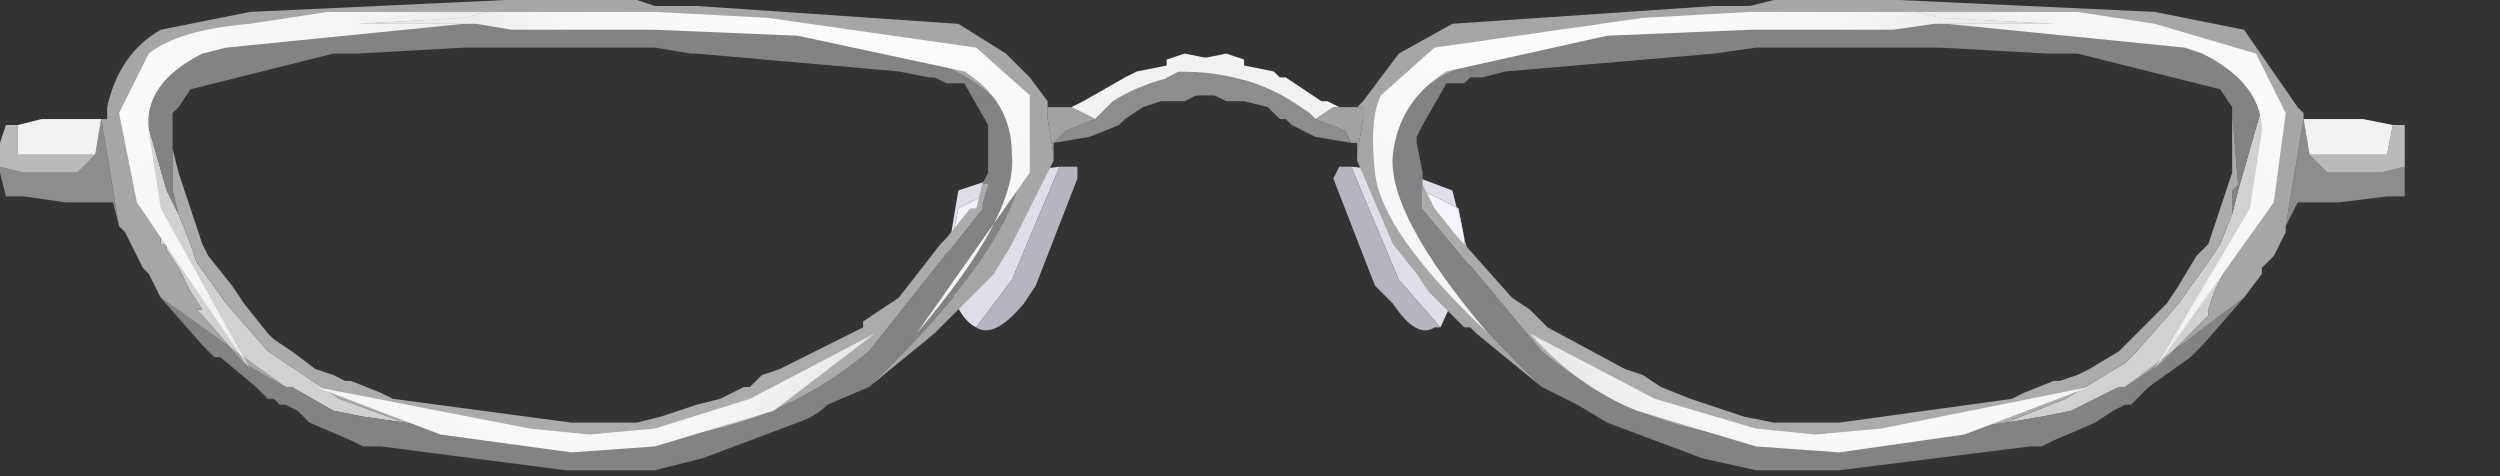<?xml version="1.0" encoding="utf-8"?>
<svg version="1.1" id="Layer_1"
xmlns="http://www.w3.org/2000/svg"
xmlns:xlink="http://www.w3.org/1999/xlink"
xmlns:author="http://www.sothink.com"
width="21px" height="4px"
xml:space="preserve">
<rect width="100%" height="100%" fill="#333333" stroke="none"/>
<g id="624" transform="matrix(1, 0, 0, 1, -60.1, -30.05)">
<path style="fill:#F4F4FE;fill-opacity:1" d="M68.55,31.65L68.15 32.25L68.1 32.3L68.1 32.05L68.15 31.8L68.55 31.6L68.55 31.65" />
<path style="fill:#E0DEE9;fill-opacity:1" d="M68.55,31.6L68.15 31.8L68.1 32.05L68.1 32.3L68.15 32.25L68.55 31.65L68.55 31.6M68.6,32.4L68.3 32.8Q68.1 32.7 68.05 32.25L68.15 31.65L68.6 31.5L69 31.45L68.6 32.4" />
<path style="fill:#B5B5BF;fill-opacity:1" d="M69,31.45L69.05 31.45L69.15 31.45L69.15 31.55L68.8 32.45L68.7 32.6Q68.45 32.9 68.3 32.8L68.6 32.4L69 31.45" />
<path style="fill:#8C8D8F;fill-opacity:1" d="M61.1,31.95L61.05 31.75L60.65 31.75L60.3 31.7L60.15 31.7L60.1 31.5L60.1 31.45L60.3 31.5L60.75 31.5L60.9 31.35L60.95 31.05L61.1 31.95M69.3,31.05L69.35 31L69.45 30.9Q69.85 30.65 70.4 30.65L70.55 30.7L70.55 30.85L70.4 30.85L70.15 30.85L70.05 30.9L69.95 30.9L69.85 30.9L69.7 30.95L69.55 31.05L69.5 31.1L69.25 31.2L68.95 31.25L69.05 31.15L69.3 31.05" />
<path style="fill:#A2A2A2;fill-opacity:1" d="M69.05,31.15L68.95 31.25L68.95 31.35L68.9 31.05L68.9 30.95L69.1 30.95L69.3 31.05L69.05 31.15" />
<path style="fill:#BABABA;fill-opacity:1" d="M60.25,31.1L60.25 31.35L60.4 31.35L60.9 31.35L60.75 31.5L60.3 31.5L60.1 31.45L60.1 31.4L60.1 31.35L60.1 31.25L60.15 31.1L60.25 31.1" />
<path style="fill:#D1D1D3;fill-opacity:1" d="M62.5,33.3L62.15 33.1L61.8 32.7L61.75 32.65L61.8 32.65L61.7 32.5L61.6 32.3L61.5 32.15L61.5 32.1L61.45 32.1L61.45 32.05L61.2 31.25Q61.2 31 61.35 30.8L61.3 30.95L61.5 31.65L61.6 31.85L61.7 32.1L61.75 32.25L62 32.6L62.35 33L62.5 33.1L62.95 33.4L63.5 33.6L63.15 33.55L62.9 33.5L62.55 33.3L62.5 33.3" />
<path style="fill:#828385;fill-opacity:1" d="M62.5,33.3L62.55 33.3L62.9 33.5L63.15 33.55L63.5 33.6L63.85 33.65L65.3 33.75Q66.5 33.75 67.4 33L68.35 31.8L68.35 31.75L68.4 31.6L68.35 31.6L68.4 31.5L68.4 31.25L68.4 31.2L68.4 31.1L68.2 30.75L68.15 30.75L68.1 30.75L68.05 30.75L67.95 30.7L67.9 30.7L67.65 30.65L65.95 30.5L65.9 30.5L65.6 30.45L65.4 30.45L64.6 30.45L64.5 30.45L64 30.45L63.1 30.5L62.9 30.5L61.7 30.8L61.6 30.95L61.55 31L61.55 31.6L61.55 31.65L61.6 31.85L61.5 31.65L61.3 30.95L61.35 30.8Q61.75 30.2 63.2 30.2L64.1 30.25L65.05 30.2Q68.35 30.2 68.65 31.2L68.7 31.35Q68.7 32.05 67.4 33.3L67.05 33.45Q66.95 33.55 66.8 33.6L66.4 33.75L66 33.9L65.6 34L64.85 34L63.3 33.8L63.15 33.8L63.05 33.75L62.7 33.6L62.6 33.5L62.5 33.45L62.45 33.45L62.4 33.4L62.35 33.4L62.25 33.3L61.95 33.05L61.9 33.05L61.8 32.95L61.45 32.55L62.5 33.3" />
<path style="fill:#F2F2F2;fill-opacity:1" d="M60.4,31.35L60.25 31.35L60.25 31.1L60.45 31.05L60.95 31.05L60.9 31.35L60.4 31.35M70.4,30.65Q69.85 30.65 69.45 30.9L69.35 31L69.3 31.05L69.1 30.95L69.2 30.9L69.55 30.7L69.65 30.65L70.4 30.5L70.55 30.55L70.55 30.7L70.4 30.65" />
<path style="fill:#ABABAB;fill-opacity:1" d="M68.4,31.6L68.35 31.75L68.35 31.8L67.4 33Q66.5 33.75 65.3 33.75L63.85 33.65L63.5 33.6L62.95 33.4L62.5 33.1L62.35 33L62 32.6L61.75 32.25L61.7 32.1L61.6 31.85L61.55 31.65L61.55 31.6L61.55 31L61.55 31.3L61.6 31.5L61.8 32.1L61.85 32.2L62.05 32.45L62.15 32.6L62.35 32.85L62.4 32.9L62.55 33L62.75 33.15L62.9 33.2L63 33.25L63.05 33.25L63.3 33.35L63.4 33.4L64.9 33.6L65.45 33.6L65.65 33.55L65.95 33.45L66.15 33.4L66.35 33.3L66.4 33.3L66.5 33.2L66.65 33.15L67.35 32.8L67.35 32.75L67.5 32.65L67.65 32.55L68 32.1L68.05 32.05L68.25 31.8L68.3 31.8L68.35 31.6L68.4 31.6" />
<path style="fill:#A6A6A6;fill-opacity:1" d="M68.95,31.35L68.95 31.4L68.6 32.1L68.45 32.35L68.3 32.5L68 32.8L67.95 32.85L67.4 33.3Q68.7 32.05 68.7 31.35L68.65 31.2Q68.35 30.2 65.05 30.2L64.1 30.25L63.2 30.2Q61.75 30.2 61.35 30.8Q61.2 31 61.2 31.25L61.45 32.05L61.45 32.1L61.5 32.1L61.5 32.15L61.6 32.3L61.7 32.5L61.8 32.65L61.75 32.65L61.8 32.7L62.15 33.1L62.5 33.3L61.45 32.55L61.35 32.35L61.3 32.3L61.25 32.2L61.15 32L61.1 31.95L60.95 31.05L61 31.05L61 31L61 30.95Q61.1 30.5 61.45 30.3L62.2 30.15L64.35 30.05L64.85 30.05L65.45 30.05L65.6 30.1L65.95 30.1L68.15 30.25L68.55 30.5L68.75 30.7L68.9 30.9L68.9 30.95L68.9 31.05L68.95 31.35" />
<radialGradient
id="RadialGradID_4950" gradientUnits="userSpaceOnUse" gradientTransform="matrix(-0.007, 0, 0, 0.007, 67.7, 29.35)" spreadMethod ="pad" cx="0" cy="0" r="819.2" fx="0" fy="0" >
<stop  offset="0"  style="stop-color:#FFFFFF;stop-opacity:1" />
<stop  offset="0.518"  style="stop-color:#F5F6FA;stop-opacity:1" />
<stop  offset="1"  style="stop-color:#D9D9D9;stop-opacity:1" />
</radialGradient>
<path style="fill:url(#RadialGradID_4950) " d="M64,30.25L63.1 30.25L64 30.2L64.2 30.15L64.45 30.15L65.1 30.15L65.6 30.15L66.55 30.2L68.3 30.45L68.75 30.85L68.75 31.5L67.8 32.85Q68.65 31.85 68.6 31.35Q68.6 30.9 68.2 30.65L66.8 30.35L65.6 30.3L65 30.3L64.45 30.3L64.4 30.3L64.1 30.25L64 30.25" />
<radialGradient
id="RadialGradID_4951" gradientUnits="userSpaceOnUse" gradientTransform="matrix(-0.008, 0, 0, 0.008, 59.6, 29.75)" spreadMethod ="pad" cx="0" cy="0" r="819.2" fx="0" fy="0" >
<stop  offset="0"  style="stop-color:#FFFFFF;stop-opacity:1" />
<stop  offset="0.518"  style="stop-color:#F5F6FA;stop-opacity:1" />
<stop  offset="1"  style="stop-color:#D9D9D9;stop-opacity:1" />
</radialGradient>
<path style="fill:url(#RadialGradID_4951) " d="M64,30.2L63.1 30.25L64 30.25L62 30.45L61.8 30.5Q61.3 30.75 61.35 31.15L61.45 31.8L62.2 33.15L61.25 31.75L61.1 31L61.35 30.5Q61.6 30.3 62.2 30.25L62.85 30.15L64.2 30.15L64 30.2" />
<radialGradient
id="RadialGradID_4952" gradientUnits="userSpaceOnUse" gradientTransform="matrix(-0.002, -0.003, -0.004, 0.003, 64.95, 32.5)" spreadMethod ="pad" cx="0" cy="0" r="819.2" fx="0" fy="0" >
<stop  offset="0"  style="stop-color:#FFFFFF;stop-opacity:1" />
<stop  offset="0.518"  style="stop-color:#F5F6FA;stop-opacity:1" />
<stop  offset="1"  style="stop-color:#D9D9D9;stop-opacity:1" />
</radialGradient>
<path style="fill:url(#RadialGradID_4952) " d="M65.05,33.7L65.6 33.65L66.4 33.4L67.45 32.85L66.6 33.5L65.6 33.8L64.9 33.85L63.8 33.7L62.75 33.3L64.55 33.65L65.05 33.7" />
<path style="fill:#F4F4FE;fill-opacity:1" d="M72.35,32.3L72.35 32.25L71.9 31.65L71.95 31.6L72.35 31.8L72.4 32.05L72.4 32.3L72.35 32.3" />
<path style="fill:#E0DEE9;fill-opacity:1" d="M72.4,32.3L72.4 32.05L72.35 31.8L71.95 31.6L71.9 31.65L72.35 32.25L72.35 32.3L72.4 32.3M71.85,32.4L71.45 31.45L71.9 31.5L72.3 31.65L72.45 32.25L72.2 32.8L71.85 32.4" />
<path style="fill:#B5B5BF;fill-opacity:1" d="M71.45,31.45L71.85 32.4L72.2 32.8L72.15 32.8Q72 32.9 71.8 32.6L71.65 32.45L71.3 31.55L71.35 31.45L71.4 31.45L71.45 31.45" />
<path style="fill:#8C8D8F;fill-opacity:1" d="M79.3,31.95L79.4 31.75L79.75 31.75L80.15 31.7L80.3 31.7L80.3 31.5L80.3 31.45L80.1 31.5L79.65 31.5L79.5 31.35L79.45 31.05L79.3 31.95M71.15,31.05L71.1 31L70.95 30.9Q70.55 30.65 70 30.65L69.9 30.7L69.9 30.85L70 30.85L70.3 30.85L70.4 30.9L70.5 30.9L70.55 30.9L70.75 30.95L70.85 31.05L70.9 31.05L70.95 31.1L71.15 31.2L71.45 31.25L71.4 31.15L71.15 31.05" />
<path style="fill:#A2A2A2;fill-opacity:1" d="M71.4,31.15L71.45 31.25L71.5 31.25L71.5 31.35L71.55 31.05L71.55 30.95L71.5 30.95L71.35 30.95L71.3 30.95L71.15 31.05L71.4 31.15" />
<path style="fill:#BABABA;fill-opacity:1" d="M80.2,31.1L80.15 31.35L80.05 31.35L79.5 31.35L79.65 31.5L80.1 31.5L80.3 31.45L80.3 31.4L80.3 31.35L80.3 31.25L80.3 31.1L80.2 31.1" />
<path style="fill:#D1D1D3;fill-opacity:1" d="M76.95,33.6L77.25 33.55L77.5 33.5L77.9 33.3L77.95 33.3L78.25 33.1L78.65 32.7L78.65 32.65L78.7 32.5L78.8 32.3L78.9 32.15L78.95 32.1L78.95 32.05L79.25 31.25L79.1 30.8L79.1 30.95L78.9 31.65L78.85 31.85L78.75 32.1L78.65 32.25L78.4 32.6L78.05 33L77.95 33.1L77.45 33.4L76.95 33.6" />
<path style="fill:#828385;fill-opacity:1" d="M73.05,33.3L73.35 33.45L73.6 33.6L74 33.75L74.4 33.9L74.85 34L75.55 34L77.15 33.8L77.25 33.8L77.35 33.75L77.7 33.6L77.85 33.5L77.95 33.45L78 33.45L78.05 33.4L78.15 33.3L78.5 33.05L78.6 32.95L78.95 32.55L77.95 33.3L77.9 33.3L77.5 33.5L77.25 33.55L76.95 33.6L76.6 33.65L75.15 33.75Q73.95 33.75 73.05 33L72.05 31.8L72.05 31.75L72.05 31.6L72.05 31.5L72 31.25L72 31.2L72.05 31.1L72.25 30.75L72.3 30.75L72.4 30.75L72.45 30.7L72.55 30.7L72.75 30.65L74.5 30.5L74.85 30.45L75 30.45L75.85 30.45L75.95 30.45L76.4 30.45L77.3 30.5L77.55 30.5L78.75 30.8L78.85 30.95L78.85 31L78.9 31.6L78.85 31.65L78.85 31.85L78.9 31.65L79.1 30.95L79.1 30.8Q78.7 30.2 77.2 30.2L76.3 30.25L75.35 30.2Q72.1 30.2 71.75 31.2L71.75 31.35Q71.75 32.05 73.05 33.3" />
<path style="fill:#F2F2F2;fill-opacity:1" d="M80.05,31.35L80.15 31.35L80.2 31.1L79.95 31.05L79.45 31.05L79.5 31.35L80.05 31.35M70,30.65Q70.55 30.65 70.95 30.9L71.1 31L71.15 31.05L71.3 30.95L71.35 30.95L71.25 30.9L71.2 30.9L70.9 30.7L70.85 30.7L70.8 30.65L70.05 30.5L69.9 30.55L69.9 30.7L70 30.65" />
<path style="fill:#ABABAB;fill-opacity:1" d="M77.45,33.4L77.95 33.1L78.05 33L78.4 32.6L78.65 32.25L78.75 32.1L78.85 31.85L78.85 31.65L78.9 31.6L78.85 31L78.85 31.3L78.85 31.5L78.65 32.1L78.55 32.2L78.4 32.45L78.3 32.6L78.05 32.85L78 32.9L77.9 33L77.65 33.15L77.55 33.2L77.4 33.25L77.35 33.25L77.1 33.35L77 33.4L75.55 33.6L75 33.6L74.75 33.55L74.45 33.45L74.3 33.4L74.05 33.3L73.9 33.2L73.75 33.15L73.1 32.8L73.05 32.75L72.95 32.65L72.8 32.55L72.4 32.1L72.35 32.05L72.15 31.8L72.05 31.6L72.05 31.75L72.05 31.8L73.05 33Q73.95 33.75 75.15 33.75L76.6 33.65L76.95 33.6L77.45 33.4" />
<path style="fill:#A6A6A6;fill-opacity:1" d="M71.5,31.35L71.5 31.4L71.8 32.1L72 32.35L72.1 32.5L72.4 32.8L72.45 32.8L72.5 32.85L73.05 33.3Q71.75 32.05 71.75 31.35L71.75 31.2Q72.1 30.2 75.35 30.2L76.3 30.25L77.2 30.2Q78.7 30.2 79.1 30.8L79.25 31.25L78.95 32.05L78.95 32.1L78.9 32.15L78.8 32.3L78.7 32.5L78.65 32.65L78.65 32.7L78.25 33.1L77.95 33.3L78.95 32.55L79.1 32.35L79.1 32.3L79.2 32.2L79.3 32L79.3 31.95L79.45 31.05L79.45 31L79.4 30.95L78.95 30.3L78.2 30.15L76.05 30.05L75.55 30.05L75 30.05L74.8 30.1L74.5 30.1L72.3 30.25L71.85 30.5L71.7 30.7L71.55 30.9L71.5 30.95L71.55 30.95L71.55 31.05L71.5 31.35" />
<radialGradient
id="RadialGradID_4953" gradientUnits="userSpaceOnUse" gradientTransform="matrix(0.007, 0, 0, 0.007, 72.7, 29.35)" spreadMethod ="pad" cx="0" cy="0" r="819.2" fx="0" fy="0" >
<stop  offset="0"  style="stop-color:#FFFFFF;stop-opacity:1" />
<stop  offset="0.518"  style="stop-color:#F5F6FA;stop-opacity:1" />
<stop  offset="1"  style="stop-color:#D9D9D9;stop-opacity:1" />
</radialGradient>
<path style="fill:url(#RadialGradID_4953) " d="M76.45,30.25L77.35 30.25L76.4 30.2L76.2 30.15L76 30.15L75.3 30.15L74.8 30.15L73.9 30.2L72.15 30.45L71.7 30.85Q71.6 31.05 71.65 31.5Q71.7 32 72.6 32.85Q71.75 31.85 71.8 31.35Q71.85 30.9 72.25 30.65L73.6 30.35L74.8 30.3L75.4 30.3L75.95 30.3L76 30.3L76.35 30.25L76.45 30.25" />
<radialGradient
id="RadialGradID_4954" gradientUnits="userSpaceOnUse" gradientTransform="matrix(0.008, 0, 0, 0.008, 80.8, 29.75)" spreadMethod ="pad" cx="0" cy="0" r="819.2" fx="0" fy="0" >
<stop  offset="0"  style="stop-color:#FFFFFF;stop-opacity:1" />
<stop  offset="0.518"  style="stop-color:#F5F6FA;stop-opacity:1" />
<stop  offset="1"  style="stop-color:#D9D9D9;stop-opacity:1" />
</radialGradient>
<path style="fill:url(#RadialGradID_4954) " d="M76.4,30.2L77.35 30.25L76.45 30.25L78.45 30.45L78.6 30.5Q79.1 30.75 79.1 31.15L79 31.8L78.2 33.15L79.2 31.75L79.3 31L79.05 30.5L78.2 30.25L77.55 30.15L76.2 30.15L76.4 30.2" />
<radialGradient
id="RadialGradID_4955" gradientUnits="userSpaceOnUse" gradientTransform="matrix(0.002, -0.003, 0.004, 0.003, 75.45, 32.5)" spreadMethod ="pad" cx="0" cy="0" r="819.2" fx="0" fy="0" >
<stop  offset="0"  style="stop-color:#FFFFFF;stop-opacity:1" />
<stop  offset="0.518"  style="stop-color:#F5F6FA;stop-opacity:1" />
<stop  offset="1"  style="stop-color:#D9D9D9;stop-opacity:1" />
</radialGradient>
<path style="fill:url(#RadialGradID_4955) " d="M75.35,33.7L74.85 33.65L74 33.4L72.95 32.85Q73.35 33.3 73.85 33.5L74.85 33.8L75.55 33.85L76.6 33.7L77.65 33.3L75.9 33.65L75.35 33.7" />
</g>
</svg>
